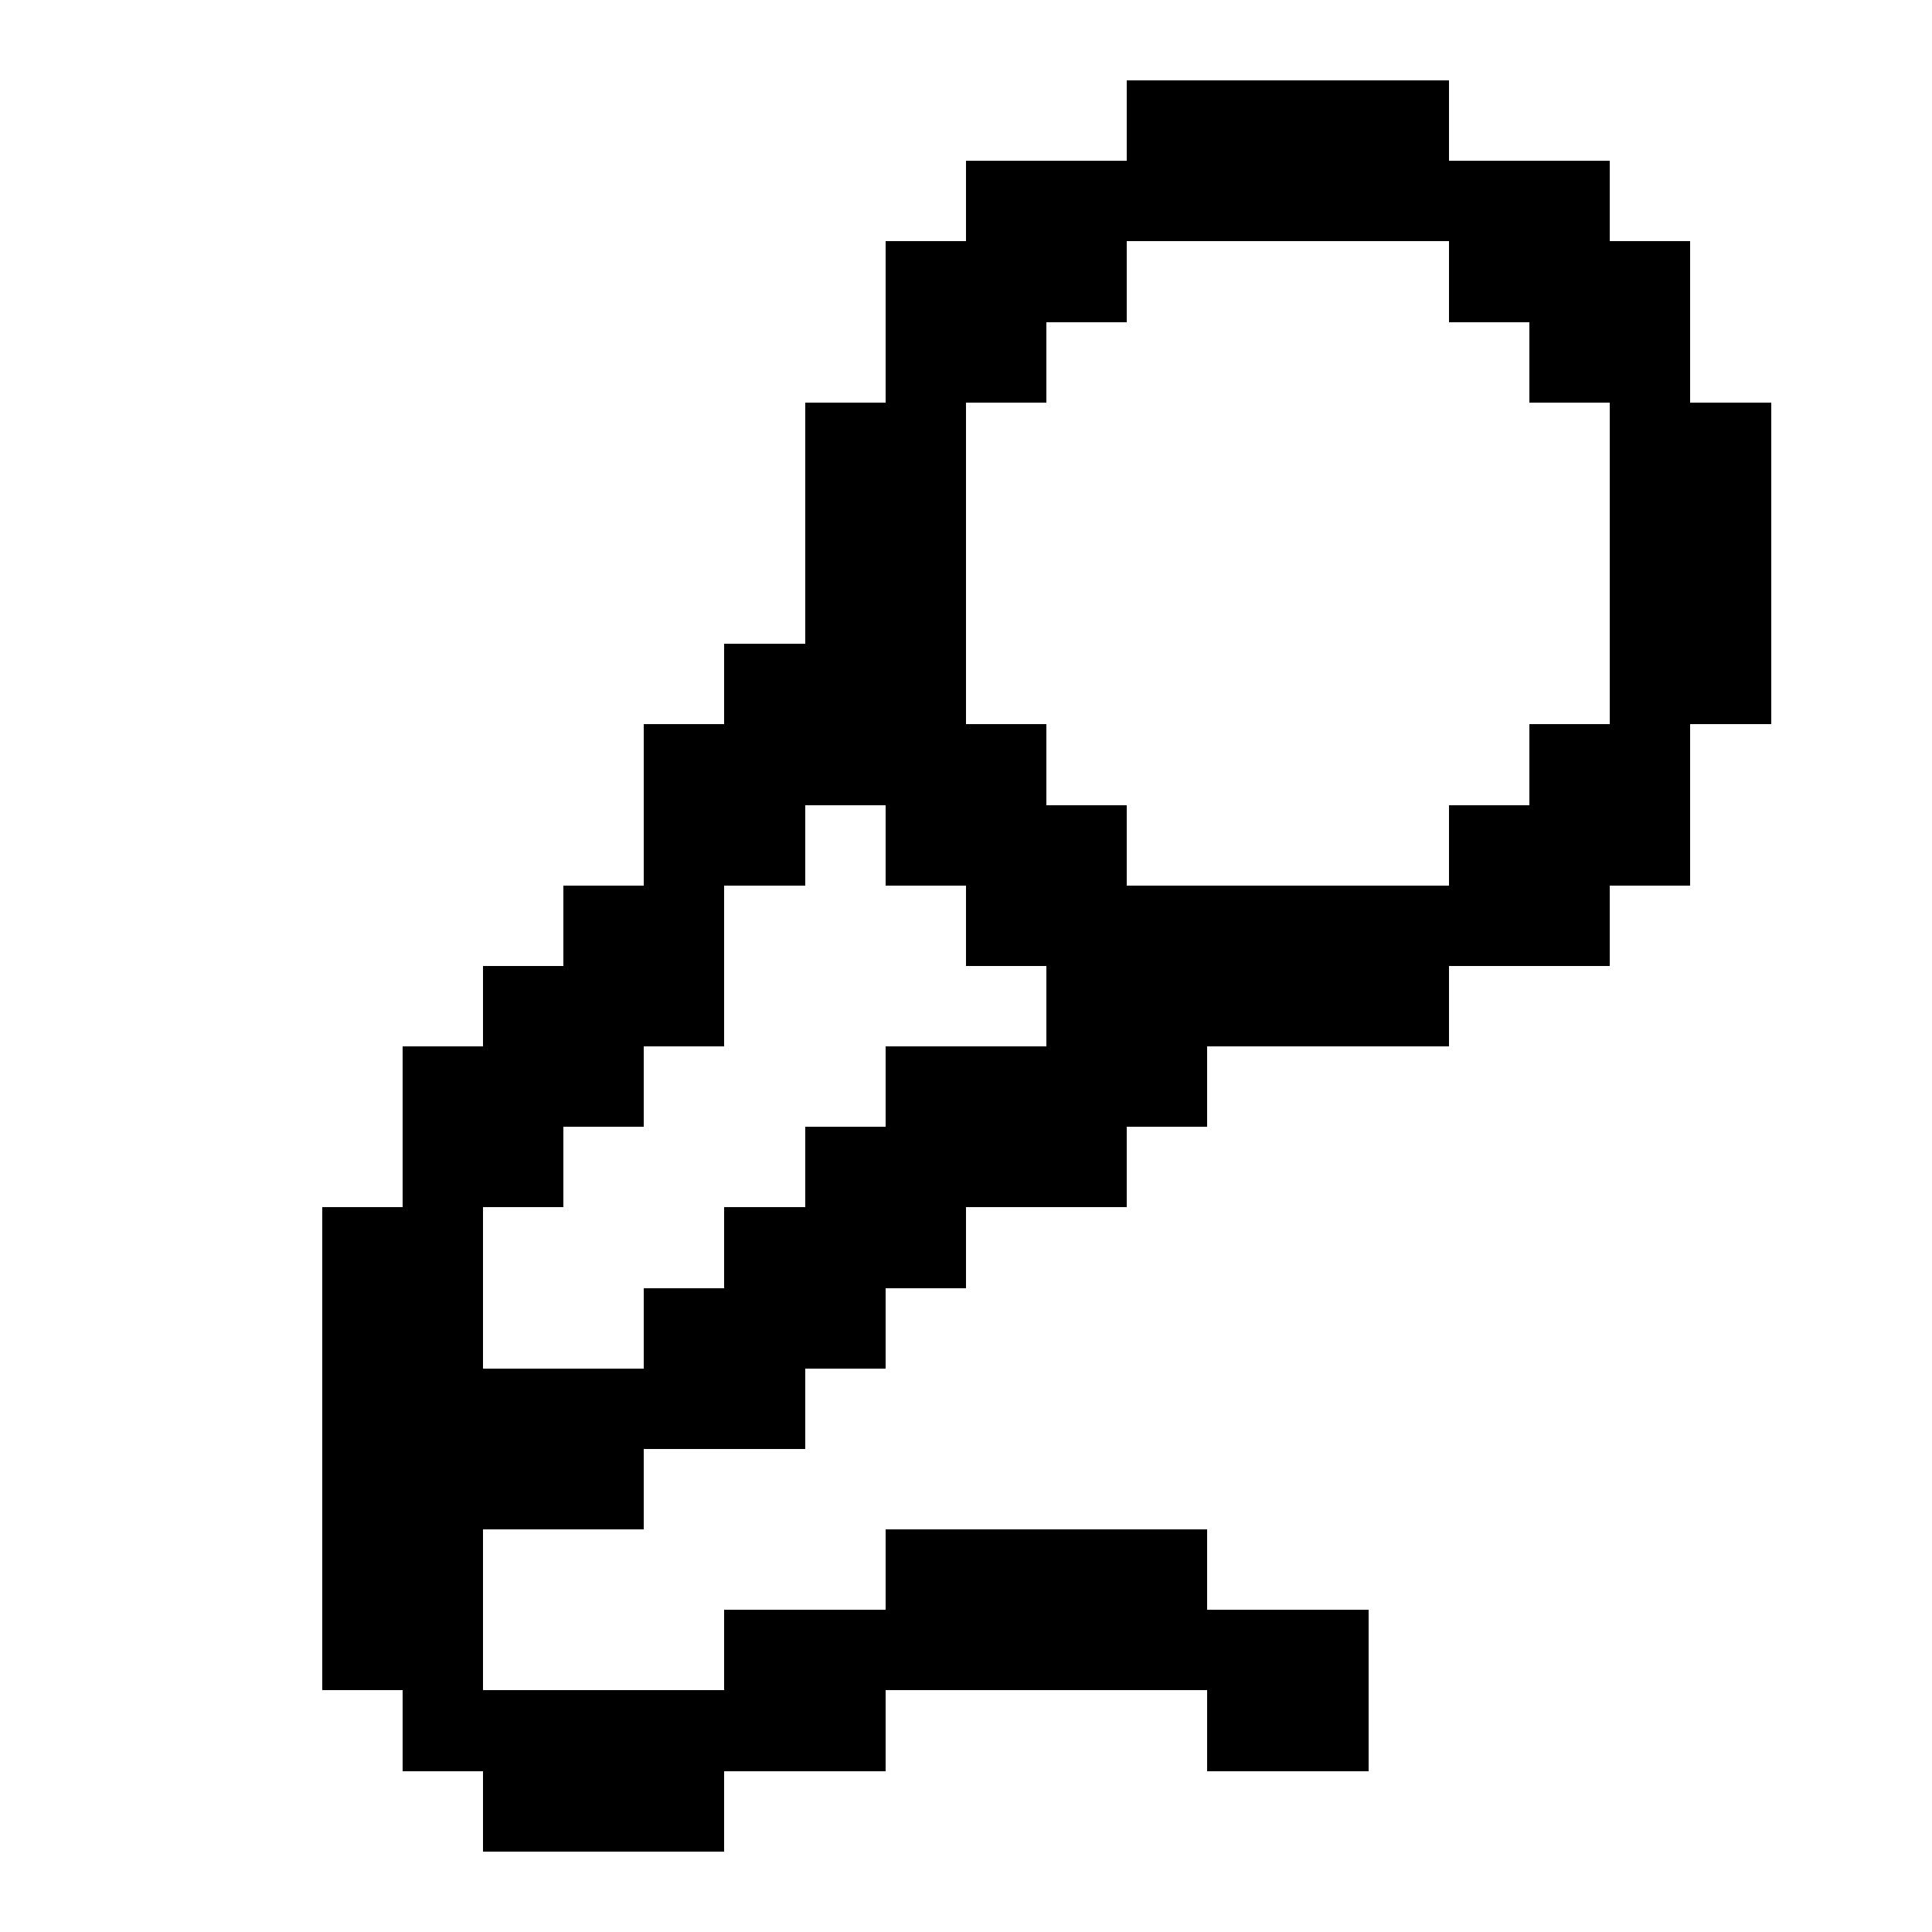 <svg xmlns="http://www.w3.org/2000/svg" width="24" height="24" shape-rendering="crispEdges"><path d="M14 1h1v1h-1zM15 1h1v1h-1zM16 1h1v1h-1zM17 1h1v1h-1zM12 2h1v1h-1zM13 2h1v1h-1zM14 2h1v1h-1zM15 2h1v1h-1zM16 2h1v1h-1zM17 2h1v1h-1zM18 2h1v1h-1zM19 2h1v1h-1zM11 3h1v1h-1zM12 3h1v1h-1zM13 3h1v1h-1zM18 3h1v1h-1zM19 3h1v1h-1zM20 3h1v1h-1zM11 4h1v1h-1zM12 4h1v1h-1zM19 4h1v1h-1zM20 4h1v1h-1zM10 5h1v1h-1zM11 5h1v1h-1zM20 5h1v1h-1zM21 5h1v1h-1zM10 6h1v1h-1zM11 6h1v1h-1zM20 6h1v1h-1zM21 6h1v1h-1zM10 7h1v1h-1zM11 7h1v1h-1zM20 7h1v1h-1zM21 7h1v1h-1zM9 8h1v1H9zM10 8h1v1h-1zM11 8h1v1h-1zM20 8h1v1h-1zM21 8h1v1h-1zM8 9h1v1H8zM9 9h1v1H9zM10 9h1v1h-1zM11 9h1v1h-1zM12 9h1v1h-1zM19 9h1v1h-1zM20 9h1v1h-1zM8 10h1v1H8zM9 10h1v1H9zM11 10h1v1h-1zM12 10h1v1h-1zM13 10h1v1h-1zM18 10h1v1h-1zM19 10h1v1h-1zM20 10h1v1h-1zM7 11h1v1H7zM8 11h1v1H8zM12 11h1v1h-1zM13 11h1v1h-1zM14 11h1v1h-1zM15 11h1v1h-1zM16 11h1v1h-1zM17 11h1v1h-1zM18 11h1v1h-1zM19 11h1v1h-1zM6 12h1v1H6zM7 12h1v1H7zM8 12h1v1H8zM13 12h1v1h-1zM14 12h1v1h-1zM15 12h1v1h-1zM16 12h1v1h-1zM17 12h1v1h-1zM5 13h1v1H5zM6 13h1v1H6zM7 13h1v1H7zM11 13h1v1h-1zM12 13h1v1h-1zM13 13h1v1h-1zM14 13h1v1h-1zM5 14h1v1H5zM6 14h1v1H6zM10 14h1v1h-1zM11 14h1v1h-1zM12 14h1v1h-1zM13 14h1v1h-1zM4 15h1v1H4zM5 15h1v1H5zM9 15h1v1H9zM10 15h1v1h-1zM11 15h1v1h-1zM4 16h1v1H4zM5 16h1v1H5zM8 16h1v1H8zM9 16h1v1H9zM10 16h1v1h-1zM4 17h1v1H4zM5 17h1v1H5zM6 17h1v1H6zM7 17h1v1H7zM8 17h1v1H8zM9 17h1v1H9zM4 18h1v1H4zM5 18h1v1H5zM6 18h1v1H6zM7 18h1v1H7zM4 19h1v1H4zM5 19h1v1H5zM11 19h1v1h-1zM12 19h1v1h-1zM13 19h1v1h-1zM14 19h1v1h-1zM4 20h1v1H4zM5 20h1v1H5zM9 20h1v1H9zM10 20h1v1h-1zM11 20h1v1h-1zM12 20h1v1h-1zM13 20h1v1h-1zM14 20h1v1h-1zM15 20h1v1h-1zM16 20h1v1h-1zM5 21h1v1H5zM6 21h1v1H6zM7 21h1v1H7zM8 21h1v1H8zM9 21h1v1H9zM10 21h1v1h-1zM15 21h1v1h-1zM16 21h1v1h-1zM6 22h1v1H6zM7 22h1v1H7zM8 22h1v1H8z"/></svg>